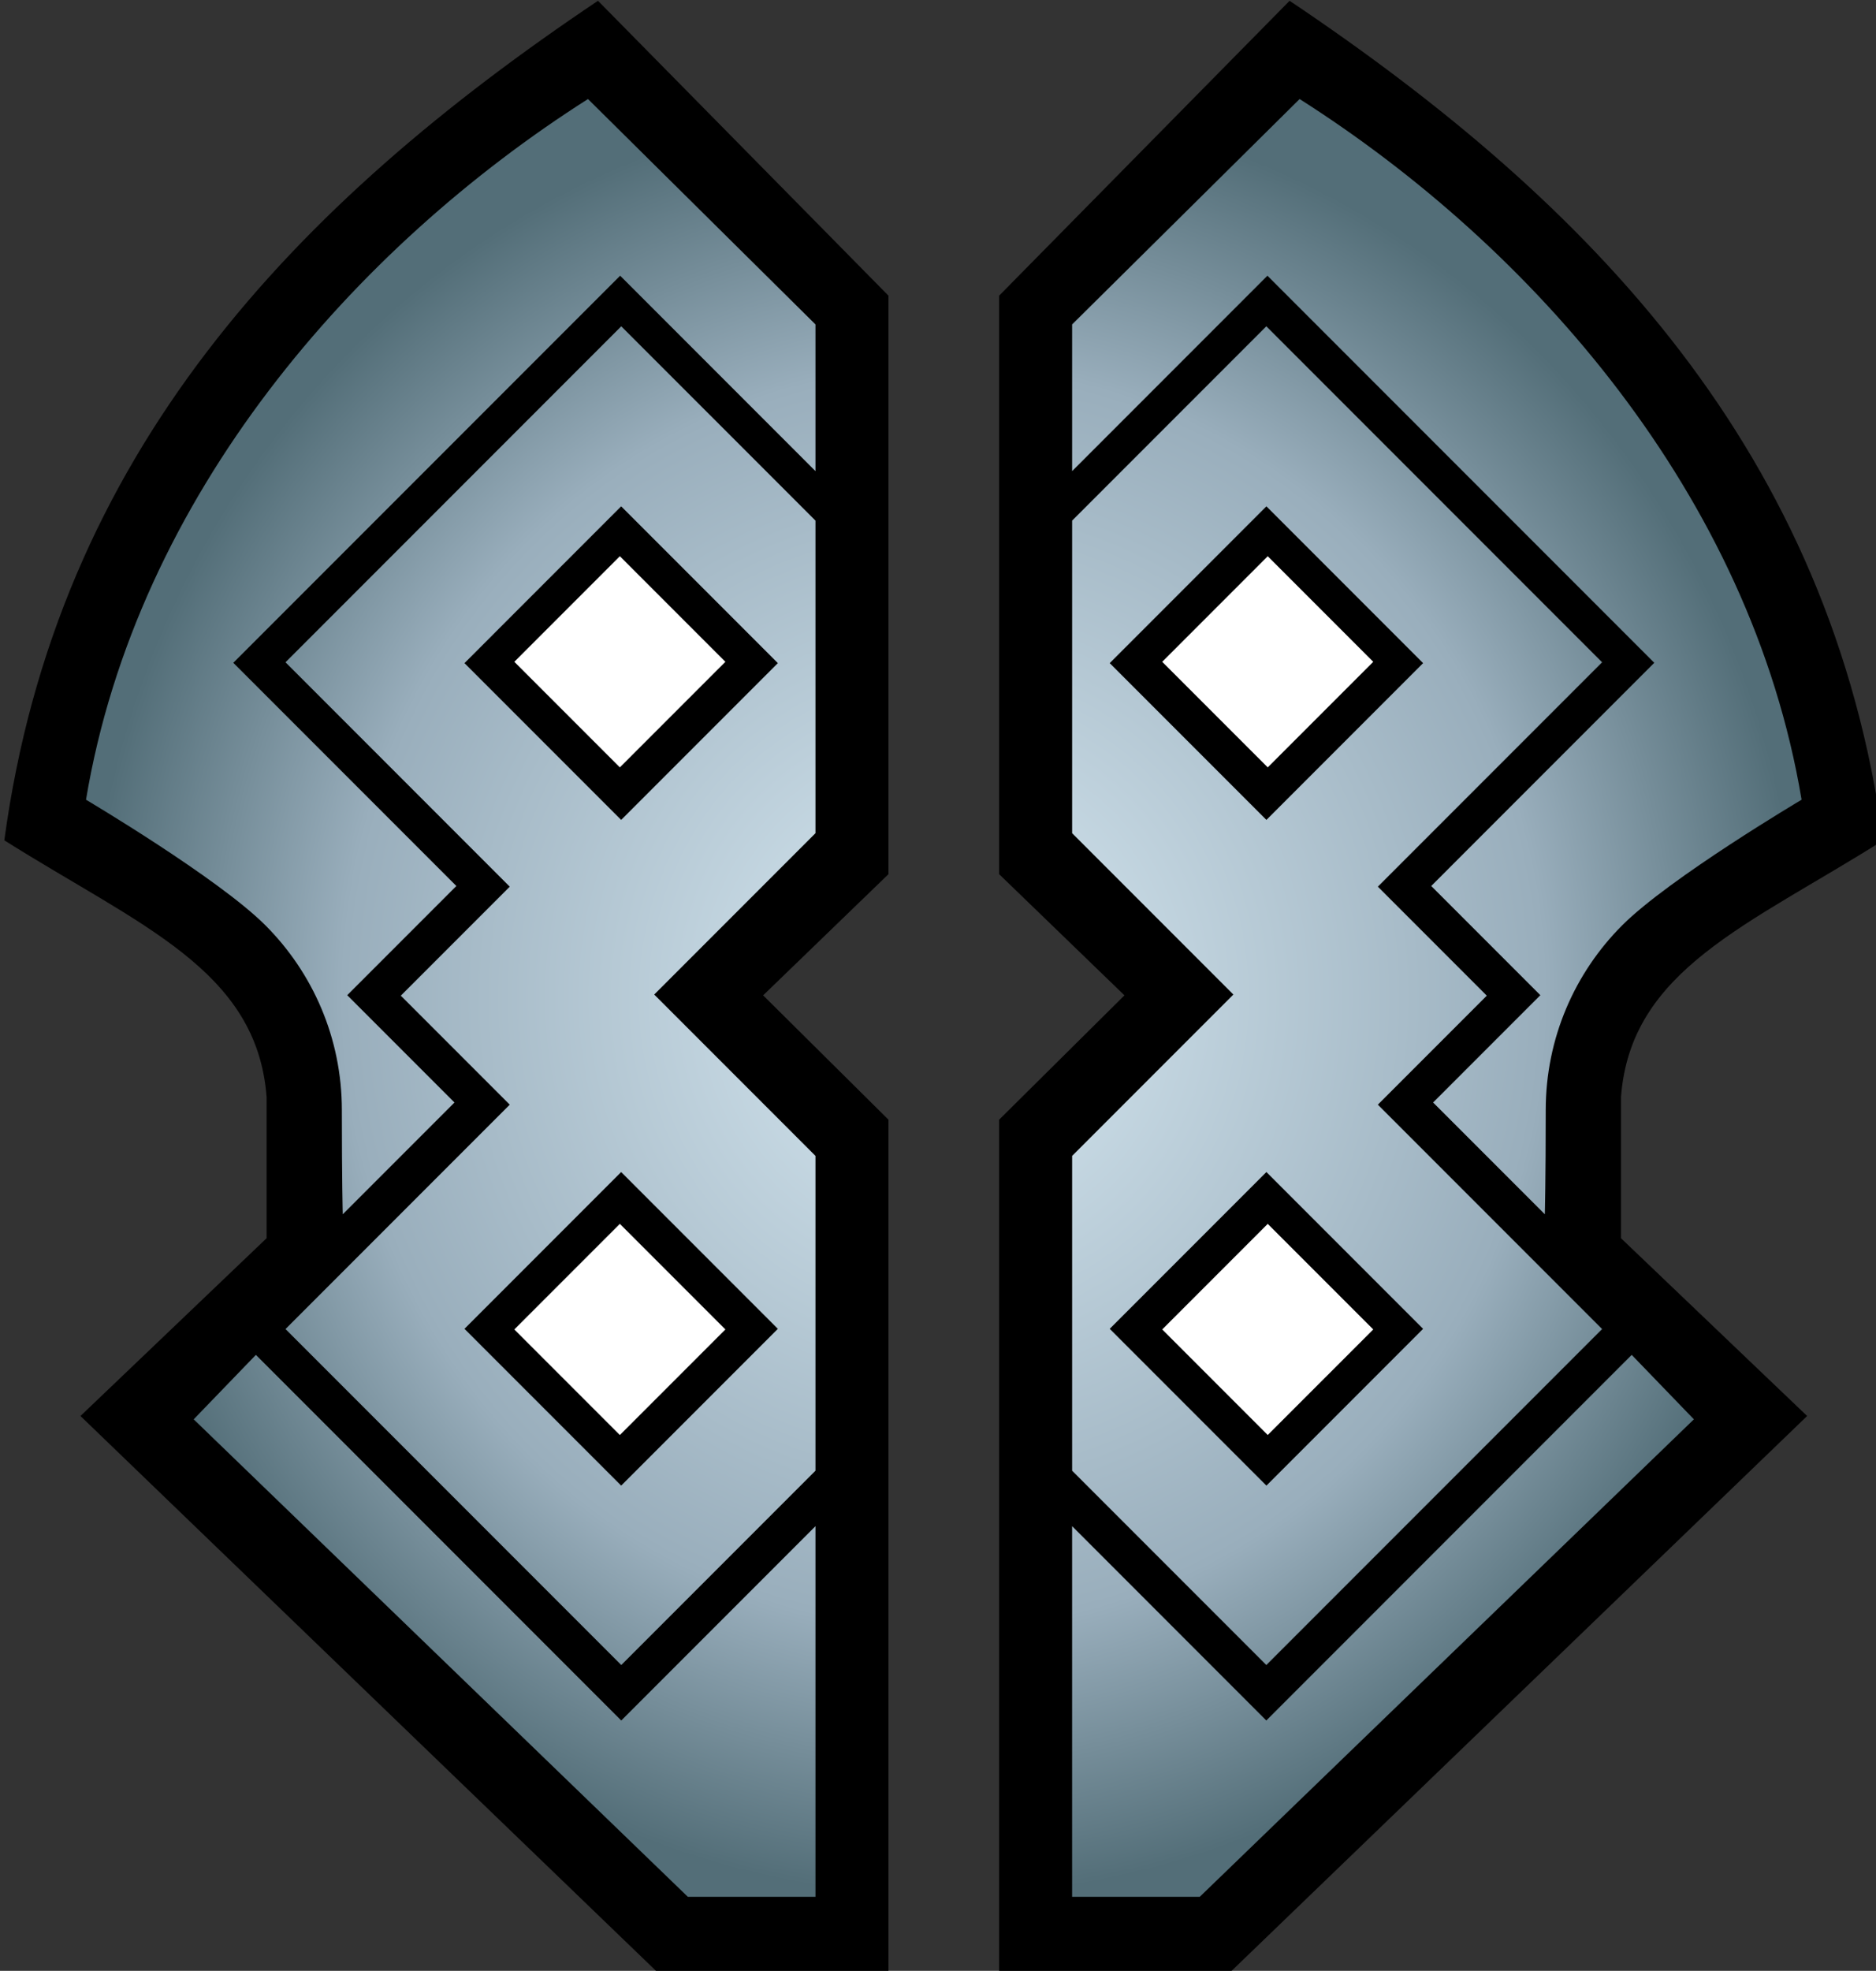 <svg xmlns="http://www.w3.org/2000/svg" xmlns:xlink="http://www.w3.org/1999/xlink" width="475.885" height="499.643" viewBox="0 0 125.911 132.197"><rect x="0" y="0" width="125.911" height="132.197" fill="#333333" stroke="none"/><defs><radialGradient xlink:href="#a" id="b" cx="933.308" cy="377.222" r="217.253" fx="933.308" fy="377.222" gradientTransform="matrix(1 0 0 1.047 0 -17.835)" gradientUnits="userSpaceOnUse"/><linearGradient id="a"><stop offset="0" style="stop-color:#d9eaf3;stop-opacity:1"/><stop offset=".7" style="stop-color:#99aebc;stop-opacity:1"/><stop offset="1" style="stop-color:#536e78;stop-opacity:1"/></linearGradient></defs><g style="display:inline;opacity:1"><path d="M845.723 124.828c-76.793 51.499-137.063 114.384-150.358 212.5 34.23 21.574 64.013 32.744 66.428 65v35.715l-47.143 45 146.786 141.428h57.857V408.043l-31.742-31.473 31.742-30.672V199.471Zm175.17 0-73.57 74.643v146.427l31.741 30.672-31.742 31.473v216.428h57.856l146.787-141.428-47.143-45v-35.715c2.415-32.256 32.198-43.426 66.428-65-13.294-98.116-73.564-161.001-150.357-212.5" style="display:inline;fill:#000;fill-opacity:1;stroke:none;stroke-width:1px;stroke-linecap:butt;stroke-linejoin:miter;stroke-opacity:1" transform="matrix(.265 0 0 .265 -183.982 -33.027)"/><path d="M843.19 149.697c-58.944 37.46-114.265 100.245-127.135 177.358.026.015 33.462 19.817 45.427 31.78 11.97 11.97 19.373 28.506 19.373 46.77 0 17.86.219 26.017.229 26.381l28.295-28.295-27.162-27.162 27.638-27.638-56.494-56.496 97.979-97.979 49.467 49.465v-37.135zm180.236 0-57.617 57.05v37.134l49.466-49.465 97.979 97.979-56.494 56.496 27.638 27.638-27.162 27.162 28.295 28.295c.01-.364.229-8.52.229-26.38 0-18.265 7.403-34.801 19.373-46.77 11.965-11.964 45.401-31.766 45.427-31.781-12.87-77.113-68.19-139.898-127.134-177.358m-171.807 57.526-85.039 85.04 56.797 56.798-27.592 27.59 27.592 27.59-56.797 56.796 85.04 85.04 49.187-49.188v-79.682l-40.84-40.84 40.84-40.84V256.41zm163.377 0L965.81 256.41v79.117l40.84 40.84-40.84 40.84v79.682l49.187 49.187 85.04-85.039-56.798-56.797 27.592-27.59-27.592-27.59 56.797-56.796zm-163.4 45.568 39.685 39.686-39.685 39.685-39.684-39.685zm163.422 0 39.683 39.686-39.683 39.685-39.686-39.685zM851.596 421.293l39.685 39.686-39.685 39.685-39.684-39.685zm163.422 0 39.683 39.686-39.683 39.685-39.686-39.685zm-255.94 46.28-15.752 16.312 101.418 97.937 23.738 22.924h32.325v-93.818l-49.188 49.19-66.814-66.815.002-.002zm348.457 0-25.728 25.728v.002l-66.815 66.814-49.187-49.19v93.82h32.324l23.738-22.925 101.418-97.937z" style="display:inline;opacity:1;fill:url(#b);fill-opacity:1;stroke:none;stroke-width:1.841;stroke-linecap:square" transform="matrix(.265 0 0 .265 -183.982 -33.027)"/><path d="m851.264 265.418-26.727 26.727 26.727 26.724 26.724-26.724zm164.088 0-26.725 26.727 26.725 26.724 26.726-26.724zM851.264 434.41l-26.727 26.725 26.727 26.724 26.724-26.724zm164.088 0-26.725 26.725 26.725 26.724 26.726-26.724z" style="fill:#fff;fill-opacity:1;stroke:none;stroke-width:.757;stroke-linecap:square" transform="matrix(.265 0 0 .265 -183.982 -33.027)"/></g></svg>
